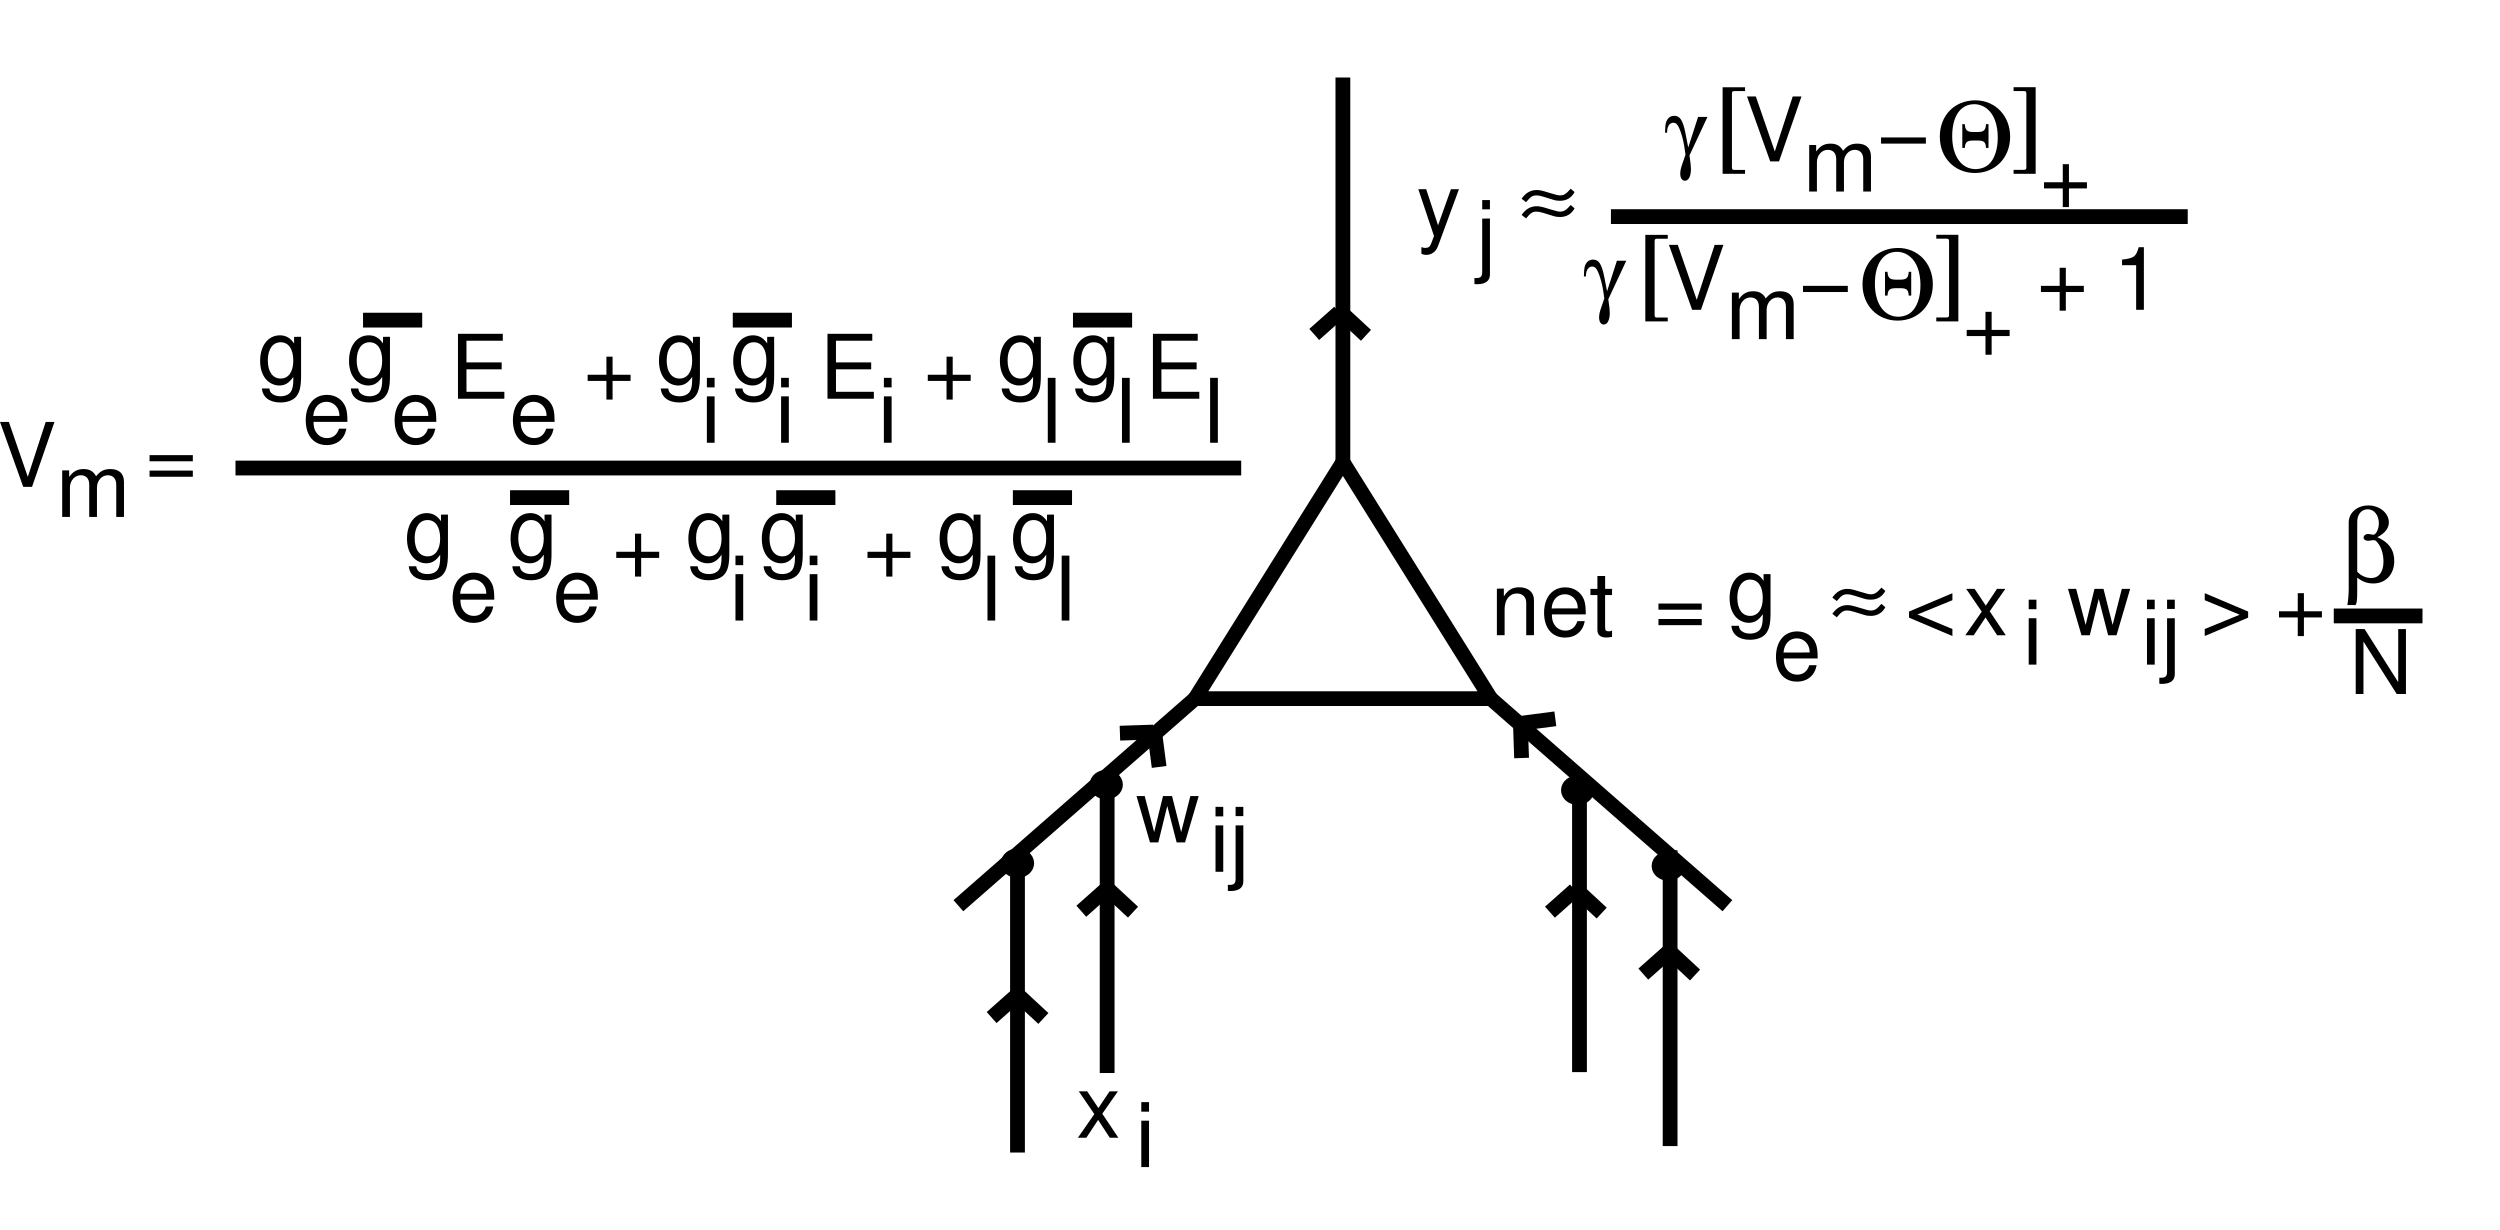 <?xml version="1.0" encoding="ISO-8859-1" standalone="yes"?>
<svg width="323.414" height="159.125">
  <defs> 
    <marker id="ArrowEnd" viewBox="0 0 10 10" refX="0" refY="5" 
     markerUnits="strokeWidth" 
     markerWidth="4" 
     markerHeight="3" 
     orient="auto"> 
        <path d="M 0 0 L 10 5 L 0 10 z" /> 
    </marker>
    <marker id="ArrowStart" viewBox="0 0 10 10" refX="10" refY="5" 
     markerUnits="strokeWidth" 
     markerWidth="4" 
     markerHeight="3" 
     orient="auto"> 
        <path d="M 10 0 L 0 5 L 10 10 z" /> 
    </marker> </defs>
<g>
<path style="stroke:none; fill-rule:evenodd; fill:#000000" d="M 228.145 74.277L 228.145 75.133C 227.664 74.414 227.078 74.078 226.309 74.078C 224.781 74.078 223.75 75.418 223.75 77.383C 223.75 78.375 224.012 79.183 224.504 79.762C 224.949 80.269 225.59 80.57 226.223 80.57C 226.977 80.57 227.504 80.242 228.043 79.457L 228.043 79.766C 228.043 80.578 227.942 81.074 227.703 81.406C 227.453 81.762 226.965 81.965 226.387 81.965C 225.957 81.965 225.57 81.852 225.309 81.644C 225.094 81.473 225.004 81.312 224.945 80.957L 223.981 80.957C 224.082 82.09 224.961 82.766 226.371 82.766C 227.262 82.766 228.027 82.48 228.418 82C 228.875 81.453 229.047 80.695 229.047 79.285L 229.047 74.269L 228.145 74.277zM 226.406 74.98C 227.434 74.98 228.043 75.855 228.043 77.363C 228.043 78.801 227.426 79.676 226.418 79.676C 225.375 79.676 224.746 78.789 224.746 77.328C 224.746 75.879 225.387 74.98 226.406 74.98z"/>
<path style="stroke:none; fill-rule:evenodd; fill:#000000" d="M 235.145 85.18C 235.145 84.262 235.078 83.711 234.906 83.266C 234.52 82.281 233.606 81.683 232.488 81.683C 230.824 81.683 229.75 82.977 229.75 84.965C 229.75 86.953 230.785 88.18 232.461 88.18C 233.824 88.18 234.77 87.387 235.012 86.055L 234.059 86.055C 233.797 86.859 233.266 87.277 232.504 87.277C 231.902 87.277 231.391 87 231.074 86.484C 230.848 86.137 230.77 85.785 230.758 85.18L 235.145 85.18zM 230.727 84.414C 230.805 83.301 231.485 82.578 232.445 82.578C 233.383 82.578 234.109 83.355 234.109 84.344C 234.109 84.363 234.109 84.387 234.098 84.41L 230.727 84.414z"/>
<path style="stroke:none; fill-rule:evenodd; fill:#000000" d="M 243.395 78.117C 242.793 78.816 242.512 78.977 241.992 78.977C 241.754 78.977 241.567 78.926 240.668 78.656C 239.692 78.348 239.371 78.281 238.996 78.281C 238.207 78.281 237.578 78.641 237.043 79.406L 237.617 79.859C 238.231 79.121 238.461 78.98 238.981 78.98C 239.219 78.98 239.367 79.004 239.836 79.141C 240.262 79.273 240.692 79.406 241.133 79.543C 241.41 79.637 241.719 79.676 242 79.676C 242.856 79.676 243.485 79.297 243.899 78.562L 243.395 78.117zM 243.395 76.016C 242.781 76.715 242.512 76.879 241.992 76.879C 241.754 76.879 241.567 76.828 240.668 76.558C 239.692 76.25 239.371 76.183 238.996 76.183C 238.207 76.183 237.578 76.543 237.043 77.305L 237.617 77.758C 238.231 77.023 238.461 76.883 238.981 76.883C 239.219 76.883 239.367 76.906 239.836 77.043C 240.262 77.176 240.692 77.312 241.133 77.445C 241.41 77.539 241.719 77.578 242 77.578C 242.856 77.578 243.485 77.199 243.899 76.449L 243.395 76.016z"/>
<path style="stroke:none; fill-rule:evenodd; fill:#000000" d="M 263.445 79.98L 262.445 79.98L 262.445 85.98L 263.445 85.98L 263.445 79.98zM 263.445 77.578L 262.445 77.578L 262.445 78.812L 263.445 78.812L 263.445 77.578z"/>
<path style="stroke:none; fill-rule:evenodd; fill:#000000" d="M 273.805 82.18L 275.57 76.18L 274.492 76.18L 273.301 80.848L 272.121 76.18L 270.953 76.18L 269.809 80.848L 268.582 76.18L 267.527 76.18L 269.27 82.18L 270.348 82.18L 271.504 77.465L 272.719 82.18L 273.805 82.18z"/>
<path style="stroke:none; fill-rule:evenodd; fill:#000000" d="M 278.746 79.98L 277.746 79.98L 277.746 85.98L 278.746 85.98L 278.746 79.98zM 278.746 77.578L 277.746 77.578L 277.746 78.812L 278.746 78.812L 278.746 77.578z"/>
<path style="stroke:none; fill-rule:evenodd; fill:#000000" d="M 280.344 79.98L 280.344 86.883C 280.344 87.48 280.152 87.676 279.567 87.676C 279.535 87.676 279.535 87.676 279.34 87.676L 279.34 88.441C 279.453 88.461 279.516 88.473 279.668 88.473C 280.77 88.473 281.344 88.039 281.344 87.227L 281.344 79.977L 280.344 79.98zM 281.344 77.578L 280.344 77.578L 280.344 78.777L 281.344 78.777L 281.344 77.578z"/>
<path style="stroke:none; fill-rule:evenodd; fill:#000000" d="M 290.832 79.113L 285.219 76.738L 285.219 77.644L 289.738 79.523L 285.219 81.371L 285.219 82.277L 290.832 79.902L 290.832 79.113z"/>
<path style="stroke:none; fill-rule:evenodd; fill:#000000" d="M 300.375 79.078L 298.047 79.078L 298.047 76.738L 297.25 76.738L 297.25 79.078L 294.824 79.078L 294.824 79.875L 297.25 79.875L 297.25 82.289L 298.047 82.289L 298.047 79.875L 300.375 79.875L 300.375 79.078z"/>
<path style="stroke:#000000; stroke-width:1.913; fill:none" d="M 131.629 110.832L 131.629 149.098"/>
<path style="stroke:#000000; stroke-width:1.913; fill:none" d="M 131.508 128.77L 128.281 131.637"/>
<path style="stroke:#000000; stroke-width:1.913; fill:none" d="M 131.629 128.648L 134.977 131.754"/>
<path style="stroke:none; fill-rule:evenodd; fill:#000000" d="M 132.824 111.668C 132.824 111.141 132.289 110.715 131.629 110.715C 130.973 110.715 130.434 111.141 130.434 111.668C 130.434 112.195 130.969 112.621 131.629 112.621C 132.285 112.621 132.824 112.195 132.824 111.668"/>
<path style="stroke:#000000; stroke-width:1.913; fill:none" d="M 132.824 111.668C 132.824 111.141 132.289 110.715 131.629 110.715C 130.973 110.715 130.434 111.141 130.434 111.668C 130.434 112.195 130.969 112.621 131.629 112.621C 132.285 112.621 132.824 112.195 132.824 111.668"/>
<path style="stroke:#000000; stroke-width:1.913; fill:none" d="M 143.227 100.547L 143.227 138.812"/>
<path style="stroke:#000000; stroke-width:1.913; fill:none" d="M 143.109 115.016L 139.883 117.883"/>
<path style="stroke:#000000; stroke-width:1.913; fill:none" d="M 143.227 114.898L 146.574 118.004"/>
<path style="stroke:none; fill-rule:evenodd; fill:#000000" d="M 144.305 101.504C 144.305 100.977 143.77 100.551 143.109 100.551C 142.453 100.551 141.914 100.977 141.914 101.504C 141.914 102.031 142.449 102.457 143.109 102.457C 143.766 102.457 144.305 102.031 144.305 101.504"/>
<path style="stroke:#000000; stroke-width:1.913; fill:none" d="M 144.305 101.504C 144.305 100.977 143.77 100.551 143.109 100.551C 142.453 100.551 141.914 100.977 141.914 101.504C 141.914 102.031 142.449 102.457 143.109 102.457C 143.766 102.457 144.305 102.031 144.305 101.504"/>
<path style="stroke:#000000; stroke-width:1.913; fill:none" d="M 204.332 100.43L 204.332 138.695"/>
<path style="stroke:#000000; stroke-width:1.913; fill:none" d="M 203.735 115.137L 200.508 118.004"/>
<path style="stroke:#000000; stroke-width:1.913; fill:none" d="M 203.856 115.016L 207.203 118.121"/>
<path style="stroke:none; fill-rule:evenodd; fill:#000000" d="M 205.289 102.223C 205.289 101.695 204.754 101.27 204.094 101.27C 203.438 101.27 202.899 101.695 202.899 102.223C 202.899 102.75 203.434 103.176 204.094 103.176C 204.75 103.176 205.289 102.75 205.289 102.223"/>
<path style="stroke:#000000; stroke-width:1.913; fill:none" d="M 205.289 102.223C 205.289 101.695 204.754 101.27 204.094 101.27C 203.438 101.27 202.899 101.695 202.899 102.223C 202.899 102.75 203.434 103.176 204.094 103.176C 204.75 103.176 205.289 102.75 205.289 102.223"/>
<path style="stroke:#000000; stroke-width:1.913; fill:none" d="M 216.055 109.996L 216.055 148.262"/>
<path style="stroke:#000000; stroke-width:1.913; fill:none" d="M 215.813 123.148L 212.586 126.016"/>
<path style="stroke:#000000; stroke-width:1.913; fill:none" d="M 215.934 123.027L 219.281 126.133"/>
<path style="stroke:none; fill-rule:evenodd; fill:#000000" d="M 217.012 112.027C 217.012 111.5 216.477 111.074 215.817 111.074C 215.16 111.074 214.621 111.5 214.621 112.027C 214.621 112.555 215.156 112.98 215.817 112.98C 216.473 112.98 217.012 112.555 217.012 112.027"/>
<path style="stroke:#000000; stroke-width:1.913; fill:none" d="M 217.012 112.027C 217.012 111.5 216.477 111.074 215.817 111.074C 215.16 111.074 214.621 111.5 214.621 112.027C 214.621 112.555 215.156 112.98 215.817 112.98C 216.473 112.98 217.012 112.555 217.012 112.027"/>
<path style="stroke:#000000; stroke-width:1.913; fill:none" d="M 173.723 59.769L 154.59 90.379L 192.856 90.379L 173.723 59.769"/>
<path style="stroke:#000000; stroke-width:1.913; fill:none" d="M 154.59 90.383L 123.981 117.168"/>
<path style="stroke:#000000; stroke-width:1.913; fill:none" d="M 149.195 94.703L 144.879 94.848"/>
<path style="stroke:#000000; stroke-width:1.913; fill:none" d="M 149.363 94.688L 149.953 99.215"/>
<path style="stroke:#000000; stroke-width:1.913; fill:none" d="M 196.695 93.746L 196.84 98.062"/>
<path style="stroke:#000000; stroke-width:1.913; fill:none" d="M 192.856 90.383L 223.465 117.168"/>
<path style="stroke:#000000; stroke-width:1.913; fill:none" d="M 196.68 93.578L 201.207 92.988"/>
<path style="stroke:#000000; stroke-width:1.913; fill:none" d="M 173.723 59.769L 173.723 10.027"/>
<path style="stroke:#000000; stroke-width:1.913; fill:none" d="M 173.242 40.398L 170.016 43.265"/>
<path style="stroke:#000000; stroke-width:1.913; fill:none" d="M 173.363 40.277L 176.711 43.382"/>
<path style="stroke:none; fill-rule:evenodd; fill:#000000" d="M 148.645 144.98L 147.645 144.98L 147.645 150.98L 148.645 150.98L 148.645 144.98zM 148.645 142.578L 147.645 142.578L 147.645 143.812L 148.645 143.812L 148.645 142.578z"/>
<path style="stroke:none; fill-rule:evenodd; fill:#000000" d="M 153.305 108.98L 155.07 102.98L 153.992 102.98L 152.801 107.648L 151.621 102.98L 150.453 102.98L 149.309 107.648L 148.082 102.98L 147.027 102.98L 148.77 108.98L 149.848 108.98L 151.004 104.266L 152.219 108.98L 153.305 108.98z"/>
<path style="stroke:none; fill-rule:evenodd; fill:#000000" d="M 158.246 106.777L 157.246 106.777L 157.246 112.777L 158.246 112.777L 158.246 106.777zM 158.246 104.379L 157.246 104.379L 157.246 105.613L 158.246 105.613L 158.246 104.379z"/>
<path style="stroke:none; fill-rule:evenodd; fill:#000000" d="M 159.844 106.777L 159.844 113.68C 159.844 114.277 159.652 114.473 159.067 114.473C 159.035 114.473 159.035 114.473 158.84 114.473L 158.84 115.238C 158.953 115.258 159.016 115.27 159.168 115.27C 160.27 115.27 160.844 114.836 160.844 114.023L 160.844 106.773L 159.844 106.777zM 160.844 104.379L 159.844 104.379L 159.844 105.578L 160.844 105.578L 160.844 104.379z"/>
<path style="stroke:none; fill-rule:evenodd; fill:#000000" d="M 4.145 62.98L 7.047 54.582L 5.914 54.582L 3.598 61.695L 1.145 54.582L 0 54.582L 3.004 62.98L 4.145 62.98z"/>
<path style="stroke:none; fill-rule:evenodd; fill:#000000" d="M 8.047 60.851L 8.047 66.875L 9.047 66.875L 9.047 63.066C 9.047 62.187 9.672 61.48 10.441 61.48C 11.145 61.48 11.543 61.918 11.543 62.695L 11.543 66.875L 12.543 66.875L 12.543 63.066C 12.543 62.187 13.168 61.48 13.938 61.48C 14.629 61.48 15.039 61.929 15.039 62.695L 15.039 66.875L 16.039 66.875L 16.039 62.355C 16.039 61.277 15.418 60.679 14.285 60.679C 13.48 60.679 12.992 60.922 12.43 61.609C 12.074 60.961 11.59 60.679 10.805 60.679C 10 60.679 9.469 60.976 8.949 61.699L 8.949 60.851L 8.047 60.851z"/>
<path style="stroke:none; fill-rule:evenodd; fill:#000000" d="M 24.945 58.879L 19.348 58.879L 19.348 59.675L 24.945 59.675L 24.945 58.879zM 24.945 60.879L 19.348 60.879L 19.348 61.675L 24.945 61.675L 24.945 60.879z"/>
<path style="stroke:none; fill-rule:evenodd; fill:#000000" d="M 38.047 43.578L 38.047 44.433C 37.566 43.715 36.98 43.379 36.211 43.379C 34.684 43.379 33.652 44.718 33.652 46.683C 33.652 47.675 33.914 48.484 34.406 49.062C 34.852 49.57 35.492 49.871 36.125 49.871C 36.879 49.871 37.406 49.543 37.945 48.757L 37.945 49.066C 37.945 49.879 37.844 50.375 37.605 50.707C 37.355 51.062 36.867 51.265 36.289 51.265C 35.859 51.265 35.473 51.152 35.211 50.945C 34.996 50.773 34.906 50.613 34.848 50.257L 33.883 50.257C 33.984 51.39 34.863 52.066 36.273 52.066C 37.164 52.066 37.93 51.781 38.32 51.3C 38.777 50.754 38.949 49.996 38.949 48.586L 38.949 43.57L 38.047 43.578zM 36.305 44.277C 37.332 44.277 37.941 45.152 37.941 46.66C 37.941 48.097 37.324 48.972 36.316 48.972C 35.273 48.972 34.645 48.086 34.645 46.625C 34.645 45.175 35.285 44.277 36.305 44.277z"/>
<path style="stroke:none; fill-rule:evenodd; fill:#000000" d="M 44.945 54.578C 44.945 53.66 44.879 53.109 44.707 52.664C 44.32 51.679 43.406 51.082 42.289 51.082C 40.625 51.082 39.551 52.375 39.551 54.363C 39.551 56.351 40.586 57.578 42.262 57.578C 43.625 57.578 44.57 56.785 44.812 55.453L 43.859 55.453C 43.598 56.257 43.066 56.675 42.305 56.675C 41.703 56.675 41.191 56.398 40.875 55.882C 40.648 55.535 40.57 55.183 40.559 54.578L 44.945 54.578zM 40.527 53.812C 40.605 52.699 41.285 51.976 42.246 51.976C 43.184 51.976 43.91 52.754 43.91 53.742C 43.91 53.761 43.91 53.785 43.898 53.808L 40.527 53.812z"/>
<path style="stroke:none; fill-rule:evenodd; fill:#000000" d="M 49.547 43.578L 49.547 44.433C 49.066 43.715 48.48 43.379 47.711 43.379C 46.184 43.379 45.152 44.718 45.152 46.683C 45.152 47.675 45.414 48.484 45.906 49.062C 46.352 49.57 46.992 49.871 47.625 49.871C 48.379 49.871 48.906 49.543 49.445 48.757L 49.445 49.066C 49.445 49.879 49.344 50.375 49.105 50.707C 48.855 51.062 48.367 51.265 47.789 51.265C 47.359 51.265 46.973 51.152 46.711 50.945C 46.496 50.773 46.406 50.613 46.348 50.257L 45.383 50.257C 45.484 51.39 46.363 52.066 47.773 52.066C 48.664 52.066 49.43 51.781 49.82 51.3C 50.277 50.754 50.449 49.996 50.449 48.586L 50.449 43.57L 49.547 43.578zM 47.805 44.277C 48.832 44.277 49.441 45.152 49.441 46.66C 49.441 48.097 48.824 48.972 47.816 48.972C 46.773 48.972 46.145 48.086 46.145 46.625C 46.145 45.175 46.785 44.277 47.805 44.277z"/>
<path style="stroke:none; fill-rule:evenodd; fill:#000000" d="M 56.445 54.578C 56.445 53.66 56.379 53.109 56.207 52.664C 55.82 51.679 54.906 51.082 53.789 51.082C 52.125 51.082 51.051 52.375 51.051 54.363C 51.051 56.351 52.086 57.578 53.762 57.578C 55.125 57.578 56.07 56.785 56.312 55.453L 55.359 55.453C 55.098 56.257 54.566 56.675 53.805 56.675C 53.203 56.675 52.691 56.398 52.375 55.882C 52.148 55.535 52.07 55.183 52.059 54.578L 56.445 54.578zM 52.027 53.812C 52.105 52.699 52.785 51.976 53.746 51.976C 54.684 51.976 55.41 52.754 55.41 53.742C 55.41 53.761 55.41 53.785 55.398 53.808L 52.027 53.812z"/>
<path style="stroke:#000000; stroke-width:1.913; fill:none" d="M 46.965 41.414L 54.617 41.414"/>
<path style="stroke:none; fill-rule:evenodd; fill:#000000" d="M 89.645 43.578L 89.645 44.433C 89.164 43.715 88.578 43.379 87.809 43.379C 86.281 43.379 85.25 44.718 85.25 46.683C 85.25 47.675 85.512 48.484 86.004 49.062C 86.449 49.57 87.09 49.871 87.723 49.871C 88.477 49.871 89.004 49.543 89.543 48.757L 89.543 49.066C 89.543 49.879 89.441 50.375 89.203 50.707C 88.953 51.062 88.465 51.265 87.887 51.265C 87.457 51.265 87.07 51.152 86.809 50.945C 86.594 50.773 86.504 50.613 86.445 50.257L 85.481 50.257C 85.582 51.39 86.461 52.066 87.871 52.066C 88.762 52.066 89.527 51.781 89.918 51.3C 90.375 50.754 90.547 49.996 90.547 48.586L 90.547 43.57L 89.645 43.578zM 87.906 44.277C 88.934 44.277 89.543 45.152 89.543 46.66C 89.543 48.097 88.926 48.972 87.918 48.972C 86.875 48.972 86.246 48.086 86.246 46.625C 86.246 45.175 86.887 44.277 87.906 44.277z"/>
<path style="stroke:none; fill-rule:evenodd; fill:#000000" d="M 99.246 43.578L 99.246 44.433C 98.766 43.715 98.18 43.379 97.41 43.379C 95.883 43.379 94.852 44.718 94.852 46.683C 94.852 47.675 95.113 48.484 95.606 49.062C 96.051 49.57 96.692 49.871 97.324 49.871C 98.078 49.871 98.606 49.543 99.145 48.757L 99.145 49.066C 99.145 49.879 99.043 50.375 98.805 50.707C 98.555 51.062 98.067 51.265 97.488 51.265C 97.059 51.265 96.672 51.152 96.41 50.945C 96.195 50.773 96.106 50.613 96.047 50.257L 95.082 50.257C 95.184 51.39 96.063 52.066 97.473 52.066C 98.363 52.066 99.129 51.781 99.52 51.3C 99.977 50.754 100.149 49.996 100.149 48.586L 100.149 43.57L 99.246 43.578zM 97.508 44.277C 98.535 44.277 99.145 45.152 99.145 46.66C 99.145 48.097 98.527 48.972 97.52 48.972C 96.477 48.972 95.848 48.086 95.848 46.625C 95.848 45.175 96.488 44.277 97.508 44.277z"/>
<path style="stroke:#000000; stroke-width:1.913; fill:none" d="M 94.797 41.414L 102.449 41.414"/>
<path style="stroke:none; fill-rule:evenodd; fill:#000000" d="M 60.344 47.777L 64.898 47.777L 64.898 46.879L 60.344 46.879L 60.344 44.082L 65.043 44.082L 65.043 43.183L 59.246 43.183L 59.246 51.582L 65.246 51.582L 65.246 50.683L 60.348 50.683L 60.344 47.777z"/>
<path style="stroke:none; fill-rule:evenodd; fill:#000000" d="M 71.746 54.578C 71.746 53.66 71.68 53.109 71.508 52.664C 71.121 51.679 70.207 51.082 69.09 51.082C 67.426 51.082 66.352 52.375 66.352 54.363C 66.352 56.351 67.387 57.578 69.062 57.578C 70.426 57.578 71.371 56.785 71.613 55.453L 70.66 55.453C 70.398 56.257 69.867 56.675 69.106 56.675C 68.504 56.675 67.992 56.398 67.676 55.882C 67.449 55.535 67.371 55.183 67.359 54.578L 71.746 54.578zM 67.324 53.812C 67.402 52.699 68.082 51.976 69.043 51.976C 69.981 51.976 70.707 52.754 70.707 53.742C 70.707 53.761 70.707 53.785 70.695 53.808L 67.324 53.812z"/>
<path style="stroke:none; fill-rule:evenodd; fill:#000000" d="M 81.574 48.48L 79.246 48.48L 79.246 46.14L 78.449 46.14L 78.449 48.48L 76.023 48.48L 76.023 49.277L 78.449 49.277L 78.449 51.691L 79.246 51.691L 79.246 49.277L 81.574 49.277L 81.574 48.48z"/>
<path style="stroke:none; fill-rule:evenodd; fill:#000000" d="M 92.445 51.277L 91.445 51.277L 91.445 57.277L 92.445 57.277L 92.445 51.277zM 92.445 48.879L 91.445 48.879L 91.445 50.113L 92.445 50.113L 92.445 48.879z"/>
<path style="stroke:none; fill-rule:evenodd; fill:#000000" d="M 102.047 51.277L 101.047 51.277L 101.047 57.277L 102.047 57.277L 102.047 51.277zM 102.047 48.879L 101.047 48.879L 101.047 50.113L 102.047 50.113L 102.047 48.879z"/>
<path style="stroke:none; fill-rule:evenodd; fill:#000000" d="M 108.145 47.777L 112.699 47.777L 112.699 46.879L 108.145 46.879L 108.145 44.082L 112.844 44.082L 112.844 43.183L 107.047 43.183L 107.047 51.582L 113.047 51.582L 113.047 50.683L 108.149 50.683L 108.145 47.777z"/>
<path style="stroke:none; fill-rule:evenodd; fill:#000000" d="M 115.344 51.277L 114.344 51.277L 114.344 57.277L 115.344 57.277L 115.344 51.277zM 115.344 48.879L 114.344 48.879L 114.344 50.113L 115.344 50.113L 115.344 48.879z"/>
<path style="stroke:none; fill-rule:evenodd; fill:#000000" d="M 133.746 43.578L 133.746 44.433C 133.266 43.715 132.68 43.379 131.91 43.379C 130.383 43.379 129.352 44.718 129.352 46.683C 129.352 47.675 129.613 48.484 130.106 49.062C 130.551 49.57 131.192 49.871 131.824 49.871C 132.578 49.871 133.106 49.543 133.645 48.757L 133.645 49.066C 133.645 49.879 133.543 50.375 133.305 50.707C 133.055 51.062 132.567 51.265 131.988 51.265C 131.559 51.265 131.172 51.152 130.91 50.945C 130.695 50.773 130.606 50.613 130.547 50.257L 129.582 50.257C 129.684 51.39 130.563 52.066 131.973 52.066C 132.863 52.066 133.629 51.781 134.02 51.3C 134.477 50.754 134.649 49.996 134.649 48.586L 134.649 43.57L 133.746 43.578zM 132.008 44.277C 133.035 44.277 133.645 45.152 133.645 46.66C 133.645 48.097 133.027 48.972 132.02 48.972C 130.977 48.972 130.348 48.086 130.348 46.625C 130.348 45.175 130.988 44.277 132.008 44.277z"/>
<path style="stroke:none; fill-rule:evenodd; fill:#000000" d="M 125.574 48.48L 123.246 48.48L 123.246 46.14L 122.449 46.14L 122.449 48.48L 120.024 48.48L 120.024 49.277L 122.449 49.277L 122.449 51.691L 123.246 51.691L 123.246 49.277L 125.574 49.277L 125.574 48.48z"/>
<path style="stroke:none; fill-rule:evenodd; fill:#000000" d="M 135.547 57.277L 136.547 57.277L 136.547 48.879L 135.547 48.879L 135.547 57.277z"/>
<path style="stroke:none; fill-rule:evenodd; fill:#000000" d="M 143.246 43.578L 143.246 44.433C 142.766 43.715 142.18 43.379 141.41 43.379C 139.883 43.379 138.852 44.718 138.852 46.683C 138.852 47.675 139.113 48.484 139.606 49.062C 140.051 49.57 140.692 49.871 141.324 49.871C 142.078 49.871 142.606 49.543 143.145 48.757L 143.145 49.066C 143.145 49.879 143.043 50.375 142.805 50.707C 142.555 51.062 142.067 51.265 141.488 51.265C 141.059 51.265 140.672 51.152 140.41 50.945C 140.195 50.773 140.106 50.613 140.047 50.257L 139.082 50.257C 139.184 51.39 140.063 52.066 141.473 52.066C 142.363 52.066 143.129 51.781 143.52 51.3C 143.977 50.754 144.149 49.996 144.149 48.586L 144.149 43.57L 143.246 43.578zM 141.508 44.277C 142.535 44.277 143.145 45.152 143.145 46.66C 143.145 48.097 142.527 48.972 141.52 48.972C 140.477 48.972 139.848 48.086 139.848 46.625C 139.848 45.175 140.488 44.277 141.508 44.277z"/>
<path style="stroke:#000000; stroke-width:1.913; fill:none" d="M 138.805 41.414L 146.457 41.414"/>
<path style="stroke:none; fill-rule:evenodd; fill:#000000" d="M 145.145 57.277L 146.145 57.277L 146.145 48.879L 145.145 48.879L 145.145 57.277z"/>
<path style="stroke:none; fill-rule:evenodd; fill:#000000" d="M 150.246 47.777L 154.801 47.777L 154.801 46.879L 150.246 46.879L 150.246 44.082L 154.945 44.082L 154.945 43.183L 149.149 43.183L 149.149 51.582L 155.149 51.582L 155.149 50.683L 150.25 50.683L 150.246 47.777z"/>
<path style="stroke:none; fill-rule:evenodd; fill:#000000" d="M 156.547 57.277L 157.547 57.277L 157.547 48.879L 156.547 48.879L 156.547 57.277z"/>
<path style="stroke:none; fill-rule:evenodd; fill:#000000" d="M 57.047 66.578L 57.047 67.433C 56.566 66.715 55.98 66.379 55.211 66.379C 53.684 66.379 52.652 67.719 52.652 69.683C 52.652 70.676 52.914 71.484 53.406 72.062C 53.852 72.57 54.492 72.871 55.125 72.871C 55.879 72.871 56.406 72.543 56.945 71.758L 56.945 72.066C 56.945 72.879 56.844 73.375 56.605 73.707C 56.355 74.062 55.867 74.266 55.289 74.266C 54.859 74.266 54.473 74.152 54.211 73.945C 53.996 73.773 53.906 73.613 53.848 73.258L 52.883 73.258C 52.984 74.391 53.863 75.066 55.273 75.066C 56.164 75.066 56.93 74.781 57.32 74.301C 57.777 73.754 57.949 72.996 57.949 71.586L 57.949 66.57L 57.047 66.578zM 55.305 67.277C 56.332 67.277 56.941 68.152 56.941 69.66C 56.941 71.098 56.324 71.973 55.316 71.973C 54.273 71.973 53.645 71.086 53.645 69.625C 53.645 68.176 54.285 67.277 55.305 67.277z"/>
<path style="stroke:none; fill-rule:evenodd; fill:#000000" d="M 63.945 77.578C 63.945 76.66 63.879 76.109 63.707 75.664C 63.32 74.68 62.406 74.082 61.289 74.082C 59.625 74.082 58.551 75.375 58.551 77.363C 58.551 79.352 59.586 80.578 61.262 80.578C 62.625 80.578 63.57 79.785 63.812 78.453L 62.859 78.453C 62.598 79.258 62.066 79.676 61.305 79.676C 60.703 79.676 60.191 79.398 59.875 78.883C 59.648 78.535 59.57 78.183 59.559 77.578L 63.945 77.578zM 59.527 76.812C 59.605 75.699 60.285 74.977 61.246 74.977C 62.184 74.977 62.91 75.754 62.91 76.742C 62.91 76.762 62.91 76.785 62.898 76.808L 59.527 76.812z"/>
<path style="stroke:none; fill-rule:evenodd; fill:#000000" d="M 70.445 66.578L 70.445 67.433C 69.965 66.715 69.379 66.379 68.609 66.379C 67.082 66.379 66.051 67.719 66.051 69.683C 66.051 70.676 66.312 71.484 66.805 72.062C 67.25 72.57 67.891 72.871 68.523 72.871C 69.277 72.871 69.805 72.543 70.344 71.758L 70.344 72.066C 70.344 72.879 70.242 73.375 70.004 73.707C 69.754 74.062 69.266 74.266 68.688 74.266C 68.258 74.266 67.871 74.152 67.609 73.945C 67.395 73.773 67.305 73.613 67.246 73.258L 66.281 73.258C 66.383 74.391 67.262 75.066 68.672 75.066C 69.562 75.066 70.328 74.781 70.719 74.301C 71.176 73.754 71.348 72.996 71.348 71.586L 71.348 66.57L 70.445 66.578zM 68.707 67.277C 69.734 67.277 70.344 68.152 70.344 69.66C 70.344 71.098 69.727 71.973 68.719 71.973C 67.676 71.973 67.047 71.086 67.047 69.625C 67.047 68.176 67.688 67.277 68.707 67.277z"/>
<path style="stroke:none; fill-rule:evenodd; fill:#000000" d="M 77.344 77.578C 77.344 76.66 77.277 76.109 77.106 75.664C 76.719 74.68 75.805 74.082 74.688 74.082C 73.023 74.082 71.949 75.375 71.949 77.363C 71.949 79.352 72.984 80.578 74.66 80.578C 76.023 80.578 76.969 79.785 77.211 78.453L 76.258 78.453C 75.996 79.258 75.465 79.676 74.703 79.676C 74.102 79.676 73.59 79.398 73.273 78.883C 73.047 78.535 72.969 78.183 72.957 77.578L 77.344 77.578zM 72.926 76.812C 73.004 75.699 73.684 74.977 74.645 74.977C 75.582 74.977 76.309 75.754 76.309 76.742C 76.309 76.762 76.309 76.785 76.297 76.808L 72.926 76.812z"/>
<path style="stroke:#000000; stroke-width:1.913; fill:none" d="M 65.981 64.375L 73.633 64.375"/>
<path style="stroke:none; fill-rule:evenodd; fill:#000000" d="M 93.445 66.578L 93.445 67.433C 92.965 66.715 92.379 66.379 91.609 66.379C 90.082 66.379 89.051 67.719 89.051 69.683C 89.051 70.676 89.312 71.484 89.805 72.062C 90.25 72.57 90.891 72.871 91.524 72.871C 92.277 72.871 92.805 72.543 93.344 71.758L 93.344 72.066C 93.344 72.879 93.242 73.375 93.004 73.707C 92.754 74.062 92.266 74.266 91.688 74.266C 91.258 74.266 90.871 74.152 90.609 73.945C 90.395 73.773 90.305 73.613 90.246 73.258L 89.281 73.258C 89.383 74.391 90.262 75.066 91.672 75.066C 92.563 75.066 93.328 74.781 93.719 74.301C 94.176 73.754 94.348 72.996 94.348 71.586L 94.348 66.57L 93.445 66.578zM 91.707 67.277C 92.735 67.277 93.344 68.152 93.344 69.66C 93.344 71.098 92.727 71.973 91.719 71.973C 90.676 71.973 90.047 71.086 90.047 69.625C 90.047 68.176 90.688 67.277 91.707 67.277z"/>
<path style="stroke:#000000; stroke-width:1.913; fill:none" d="M 100.418 64.375L 108.07 64.375"/>
<path style="stroke:none; fill-rule:evenodd; fill:#000000" d="M 85.273 71.379L 82.945 71.379L 82.945 69.039L 82.148 69.039L 82.148 71.379L 79.723 71.379L 79.723 72.176L 82.148 72.176L 82.148 74.59L 82.945 74.59L 82.945 72.176L 85.273 72.176L 85.273 71.379z"/>
<path style="stroke:none; fill-rule:evenodd; fill:#000000" d="M 96.145 74.277L 95.145 74.277L 95.145 80.277L 96.145 80.277L 96.145 74.277zM 96.145 71.879L 95.145 71.879L 95.145 73.113L 96.145 73.113L 96.145 71.879z"/>
<path style="stroke:none; fill-rule:evenodd; fill:#000000" d="M 102.945 66.578L 102.945 67.433C 102.465 66.715 101.879 66.379 101.109 66.379C 99.582 66.379 98.551 67.719 98.551 69.683C 98.551 70.676 98.813 71.484 99.305 72.062C 99.75 72.57 100.391 72.871 101.024 72.871C 101.777 72.871 102.305 72.543 102.844 71.758L 102.844 72.066C 102.844 72.879 102.742 73.375 102.504 73.707C 102.254 74.062 101.766 74.266 101.188 74.266C 100.758 74.266 100.371 74.152 100.109 73.945C 99.895 73.773 99.805 73.613 99.746 73.258L 98.781 73.258C 98.883 74.391 99.762 75.066 101.172 75.066C 102.063 75.066 102.828 74.781 103.219 74.301C 103.676 73.754 103.848 72.996 103.848 71.586L 103.848 66.57L 102.945 66.578zM 101.207 67.277C 102.235 67.277 102.844 68.152 102.844 69.66C 102.844 71.098 102.227 71.973 101.219 71.973C 100.176 71.973 99.547 71.086 99.547 69.625C 99.547 68.176 100.188 67.277 101.207 67.277z"/>
<path style="stroke:none; fill-rule:evenodd; fill:#000000" d="M 105.746 74.277L 104.746 74.277L 104.746 80.277L 105.746 80.277L 105.746 74.277zM 105.746 71.879L 104.746 71.879L 104.746 73.113L 105.746 73.113L 105.746 71.879z"/>
<path style="stroke:none; fill-rule:evenodd; fill:#000000" d="M 117.774 71.379L 115.445 71.379L 115.445 69.039L 114.649 69.039L 114.649 71.379L 112.223 71.379L 112.223 72.176L 114.649 72.176L 114.649 74.59L 115.445 74.59L 115.445 72.176L 117.774 72.176L 117.774 71.379z"/>
<path style="stroke:none; fill-rule:evenodd; fill:#000000" d="M 125.945 66.578L 125.945 67.433C 125.465 66.715 124.879 66.379 124.109 66.379C 122.582 66.379 121.551 67.719 121.551 69.683C 121.551 70.676 121.813 71.484 122.305 72.062C 122.75 72.57 123.391 72.871 124.024 72.871C 124.777 72.871 125.305 72.543 125.844 71.758L 125.844 72.066C 125.844 72.879 125.742 73.375 125.504 73.707C 125.254 74.062 124.766 74.266 124.188 74.266C 123.758 74.266 123.371 74.152 123.109 73.945C 122.895 73.773 122.805 73.613 122.746 73.258L 121.781 73.258C 121.883 74.391 122.762 75.066 124.172 75.066C 125.063 75.066 125.828 74.781 126.219 74.301C 126.676 73.754 126.848 72.996 126.848 71.586L 126.848 66.57L 125.945 66.578zM 124.207 67.277C 125.235 67.277 125.844 68.152 125.844 69.66C 125.844 71.098 125.227 71.973 124.219 71.973C 123.176 71.973 122.547 71.086 122.547 69.625C 122.547 68.176 123.188 67.277 124.207 67.277z"/>
<path style="stroke:none; fill-rule:evenodd; fill:#000000" d="M 127.746 80.277L 128.746 80.277L 128.746 71.879L 127.746 71.879L 127.746 80.277z"/>
<path style="stroke:none; fill-rule:evenodd; fill:#000000" d="M 135.445 66.578L 135.445 67.433C 134.965 66.715 134.379 66.379 133.609 66.379C 132.082 66.379 131.051 67.719 131.051 69.683C 131.051 70.676 131.313 71.484 131.805 72.062C 132.25 72.57 132.891 72.871 133.524 72.871C 134.277 72.871 134.805 72.543 135.344 71.758L 135.344 72.066C 135.344 72.879 135.242 73.375 135.004 73.707C 134.754 74.062 134.266 74.266 133.688 74.266C 133.258 74.266 132.871 74.152 132.609 73.945C 132.395 73.773 132.305 73.613 132.246 73.258L 131.281 73.258C 131.383 74.391 132.262 75.066 133.672 75.066C 134.563 75.066 135.328 74.781 135.719 74.301C 136.176 73.754 136.348 72.996 136.348 71.586L 136.348 66.57L 135.445 66.578zM 133.707 67.277C 134.735 67.277 135.344 68.152 135.344 69.66C 135.344 71.098 134.727 71.973 133.719 71.973C 132.676 71.973 132.047 71.086 132.047 69.625C 132.047 68.176 132.688 67.277 133.707 67.277z"/>
<path style="stroke:#000000; stroke-width:1.913; fill:none" d="M 131.031 64.375L 138.684 64.375"/>
<path style="stroke:none; fill-rule:evenodd; fill:#000000" d="M 137.344 80.277L 138.344 80.277L 138.344 71.879L 137.344 71.879L 137.344 80.277z"/>
<path style="stroke:#000000; stroke-width:1.913; fill:none" d="M 30.465 60.547L 160.567 60.547"/>
<path style="stroke:none; fill-rule:evenodd; fill:#000000" d="M 203.195 26.515C 202.594 27.215 202.313 27.375 201.793 27.375C 201.555 27.375 201.367 27.324 200.469 27.054C 199.492 26.746 199.172 26.679 198.797 26.679C 198.008 26.679 197.379 27.039 196.844 27.804L 197.418 28.257C 198.031 27.519 198.262 27.379 198.781 27.379C 199.02 27.379 199.168 27.402 199.637 27.539C 200.063 27.672 200.492 27.804 200.934 27.941C 201.211 28.035 201.52 28.074 201.801 28.074C 202.656 28.074 203.285 27.695 203.699 26.961L 203.195 26.515zM 203.195 24.414C 202.582 25.113 202.313 25.277 201.793 25.277C 201.555 25.277 201.367 25.226 200.469 24.957C 199.492 24.648 199.172 24.582 198.797 24.582C 198.008 24.582 197.379 24.941 196.844 25.703L 197.418 26.156C 198.031 25.422 198.262 25.281 198.781 25.281C 199.02 25.281 199.168 25.304 199.637 25.441C 200.063 25.574 200.492 25.711 200.934 25.843C 201.211 25.937 201.52 25.976 201.801 25.976C 202.656 25.976 203.285 25.597 203.699 24.847L 203.195 24.414z"/>
<path style="stroke:none; fill-rule:evenodd; fill:#000000" d="M 230.145 20.879L 233.047 12.48L 231.914 12.48L 229.598 19.593L 227.145 12.48L 226 12.48L 229.004 20.879L 230.145 20.879z"/>
<path style="stroke:none; fill-rule:evenodd; fill:#000000" d="M 234.047 18.754L 234.047 24.777L 235.047 24.777L 235.047 20.968C 235.047 20.089 235.672 19.382 236.442 19.382C 237.145 19.382 237.543 19.82 237.543 20.597L 237.543 24.777L 238.543 24.777L 238.543 20.968C 238.543 20.089 239.168 19.382 239.938 19.382C 240.629 19.382 241.039 19.832 241.039 20.597L 241.039 24.777L 242.039 24.777L 242.039 20.257C 242.039 19.179 241.418 18.582 240.285 18.582C 239.481 18.582 238.992 18.824 238.43 19.511C 238.074 18.863 237.59 18.582 236.805 18.582C 236 18.582 235.469 18.879 234.949 19.601L 234.949 18.754L 234.047 18.754z"/>
<path style="stroke:none; fill-rule:evenodd; fill:#000000" d="M 243.344 18.578L 249.141 18.578L 249.141 17.781L 243.344 17.781L 243.344 18.578z"/>
<path style="stroke:none; fill-rule:evenodd; fill:#000000" d="M 257.246 16.058L 256.926 16.058C 256.859 16.886 256.633 17.078 255.758 17.078L 255.305 17.078C 254.473 17.078 254.231 16.863 254.176 16.058L 253.856 16.058L 253.856 19.136L 254.176 19.136C 254.242 18.355 254.457 18.179 255.344 18.179L 255.785 18.179C 256.656 18.179 256.871 18.355 256.926 19.136L 257.246 19.136L 257.246 16.058zM 255.547 12.98C 252.852 12.98 250.945 14.929 250.945 17.687C 250.945 20.402 252.859 22.379 255.492 22.379C 258.121 22.379 260.043 20.402 260.043 17.687C 260.043 14.988 258.125 12.98 255.547 12.98zM 255.414 13.48C 256.02 13.48 256.637 13.711 257.109 14.117C 257.969 14.832 258.442 16.144 258.442 17.793C 258.442 19.32 258.024 20.578 257.285 21.254C 256.867 21.644 256.223 21.875 255.563 21.875C 253.746 21.875 252.547 20.187 252.547 17.632C 252.547 15.023 253.609 13.48 255.414 13.48z"/>
<path style="stroke:none; fill-rule:evenodd; fill:#000000" d="M 225.75 22.48L 225.75 21.98L 224.359 21.98C 224.133 21.98 224.051 21.902 224.051 21.675L 224.051 12.168C 224.051 11.839 224.102 11.785 224.414 11.785L 225.75 11.785L 225.75 11.285L 222.848 11.285L 222.848 22.484L 225.75 22.48z"/>
<path style="stroke:none; fill-rule:evenodd; fill:#000000" d="M 260.488 22.48L 263.344 22.48L 263.344 11.281L 260.488 11.281L 260.488 11.781L 261.789 11.781C 262.09 11.781 262.141 11.847 262.141 12.164L 262.141 21.617C 262.141 21.906 262.078 21.972 261.762 21.972L 260.488 21.972L 260.488 22.48z"/>
<path style="stroke:none; fill-rule:evenodd; fill:#000000" d="M 269.977 23.578L 267.649 23.578L 267.649 21.238L 266.852 21.238L 266.852 23.578L 264.426 23.578L 264.426 24.375L 266.852 24.375L 266.852 26.789L 267.649 26.789L 267.649 24.375L 269.977 24.375L 269.977 23.578z"/>
<path style="stroke:none; fill-rule:evenodd; fill:#000000" d="M 220.047 40.078L 222.949 31.679L 221.817 31.679L 219.5 38.793L 217.047 31.679L 215.902 31.679L 218.906 40.078L 220.047 40.078z"/>
<path style="stroke:none; fill-rule:evenodd; fill:#000000" d="M 224.047 37.851L 224.047 43.875L 225.047 43.875L 225.047 40.066C 225.047 39.187 225.672 38.48 226.442 38.48C 227.145 38.48 227.543 38.918 227.543 39.695L 227.543 43.875L 228.543 43.875L 228.543 40.066C 228.543 39.187 229.168 38.48 229.938 38.48C 230.629 38.48 231.039 38.929 231.039 39.695L 231.039 43.875L 232.039 43.875L 232.039 39.355C 232.039 38.277 231.418 37.679 230.285 37.679C 229.481 37.679 228.992 37.922 228.43 38.609C 228.074 37.961 227.59 37.679 226.805 37.679C 226 37.679 225.469 37.976 224.949 38.699L 224.949 37.851L 224.047 37.851z"/>
<path style="stroke:none; fill-rule:evenodd; fill:#000000" d="M 233.246 37.777L 239.043 37.777L 239.043 36.98L 233.246 36.98L 233.246 37.777z"/>
<path style="stroke:none; fill-rule:evenodd; fill:#000000" d="M 247.246 35.16L 246.926 35.16C 246.859 35.988 246.633 36.179 245.758 36.179L 245.305 36.179C 244.473 36.179 244.231 35.965 244.176 35.16L 243.856 35.16L 243.856 38.238L 244.176 38.238C 244.242 37.457 244.457 37.281 245.344 37.281L 245.785 37.281C 246.656 37.281 246.871 37.457 246.926 38.238L 247.246 38.238L 247.246 35.16zM 245.547 32.078C 242.852 32.078 240.945 34.027 240.945 36.785C 240.945 39.5 242.859 41.476 245.492 41.476C 248.121 41.476 250.043 39.5 250.043 36.785C 250.043 34.086 248.125 32.078 245.547 32.078zM 245.414 32.578C 246.02 32.578 246.637 32.808 247.109 33.215C 247.969 33.929 248.442 35.242 248.442 36.89C 248.442 38.418 248.024 39.675 247.285 40.351C 246.867 40.742 246.223 40.972 245.563 40.972C 243.746 40.972 242.547 39.285 242.547 36.73C 242.547 34.121 243.609 32.578 245.414 32.578z"/>
<path style="stroke:none; fill-rule:evenodd; fill:#000000" d="M 215.75 41.578L 215.75 41.078L 214.359 41.078C 214.133 41.078 214.051 41 214.051 40.773L 214.051 31.265C 214.051 30.937 214.102 30.882 214.414 30.882L 215.75 30.882L 215.75 30.382L 212.848 30.382L 212.848 41.582L 215.75 41.578z"/>
<path style="stroke:none; fill-rule:evenodd; fill:#000000" d="M 250.488 41.578L 253.344 41.578L 253.344 30.379L 250.488 30.379L 250.488 30.879L 251.789 30.879C 252.09 30.879 252.141 30.945 252.141 31.261L 252.141 40.715C 252.141 41.004 252.078 41.07 251.762 41.07L 250.488 41.07L 250.488 41.578z"/>
<path style="stroke:none; fill-rule:evenodd; fill:#000000" d="M 259.977 42.679L 257.649 42.679L 257.649 40.339L 256.852 40.339L 256.852 42.679L 254.426 42.679L 254.426 43.476L 256.852 43.476L 256.852 45.89L 257.649 45.89L 257.649 43.476L 259.977 43.476L 259.977 42.679z"/>
<path style="stroke:none; fill-rule:evenodd; fill:#000000" d="M 269.574 36.98L 267.246 36.98L 267.246 34.64L 266.449 34.64L 266.449 36.98L 264.024 36.98L 264.024 37.777L 266.449 37.777L 266.449 40.191L 267.246 40.191L 267.246 37.777L 269.574 37.777L 269.574 36.98z"/>
<path style="stroke:none; fill-rule:evenodd; fill:#000000" d="M 276.344 34.308L 276.344 40.074L 277.344 40.074L 277.344 31.976L 276.676 31.976C 276.32 33.218 276.09 33.39 274.52 33.586L 274.52 34.304L 276.344 34.308z"/>
<path style="stroke:#000000; stroke-width:1.913; fill:none" d="M 208.399 28.023L 283.016 28.023"/>
<path style="stroke:none; fill-rule:evenodd; fill:#000000" d="M 191.746 28.277L 191.746 35.179C 191.746 35.777 191.555 35.972 190.969 35.972C 190.938 35.972 190.938 35.972 190.742 35.972L 190.742 36.738C 190.856 36.757 190.918 36.769 191.07 36.769C 192.172 36.769 192.746 36.336 192.746 35.523L 192.746 28.273L 191.746 28.277zM 192.746 25.879L 191.746 25.879L 191.746 27.078L 192.746 27.078L 192.746 25.879z"/>
<path style="stroke:none; fill-rule:evenodd; fill:#000000" d="M 193.645 76.152L 193.645 82.176L 194.645 82.176L 194.645 78.828C 194.645 77.59 195.27 76.777 196.235 76.777C 196.973 76.777 197.442 77.238 197.442 77.969L 197.442 82.172L 198.442 82.172L 198.442 77.617C 198.442 76.617 197.699 75.973 196.539 75.973C 195.649 75.973 195.074 76.316 194.547 77.156L 194.547 76.144L 193.645 76.152z"/>
<path style="stroke:none; fill-rule:evenodd; fill:#000000" d="M 205.145 79.48C 205.145 78.562 205.078 78.012 204.906 77.566C 204.52 76.582 203.606 75.984 202.488 75.984C 200.824 75.984 199.75 77.277 199.75 79.266C 199.75 81.254 200.785 82.48 202.461 82.48C 203.824 82.48 204.77 81.688 205.012 80.355L 204.059 80.355C 203.797 81.16 203.266 81.578 202.504 81.578C 201.902 81.578 201.391 81.301 201.074 80.785C 200.848 80.438 200.77 80.086 200.758 79.48L 205.145 79.48zM 200.727 78.711C 200.805 77.598 201.485 76.875 202.445 76.875C 203.383 76.875 204.109 77.652 204.109 78.641C 204.109 78.66 204.109 78.683 204.098 78.707L 200.727 78.711z"/>
<path style="stroke:none; fill-rule:evenodd; fill:#000000" d="M 208.547 76.18L 207.649 76.18L 207.649 74.512L 206.649 74.512L 206.649 76.18L 205.75 76.18L 205.75 76.977L 206.649 76.977L 206.649 81.523C 206.649 82.129 207.051 82.473 207.781 82.473C 208.004 82.473 208.231 82.449 208.543 82.391L 208.543 81.555C 208.43 81.644 208.293 81.672 208.125 81.672C 207.75 81.672 207.645 81.558 207.645 81.129L 207.645 76.977L 208.543 76.977L 208.547 76.18z"/>
<path style="stroke:none; fill-rule:evenodd; fill:#000000" d="M 246.961 79.906L 252.574 82.281L 252.574 81.375L 248.055 79.492L 252.574 77.644L 252.574 76.738L 246.961 79.113L 246.961 79.906z"/>
<path style="stroke:none; fill-rule:evenodd; fill:#000000" d="M 257.399 79.078L 259.418 76.183L 258.34 76.183L 256.895 78.348L 255.449 76.183L 254.359 76.183L 256.367 79.125L 254.246 82.18L 255.336 82.18L 256.859 79.875L 258.363 82.18L 259.477 82.18L 257.399 79.078z"/>
<path style="stroke:none; fill-rule:evenodd; fill:#000000" d="M 142.598 144.078L 144.617 141.184L 143.539 141.184L 142.094 143.348L 140.649 141.184L 139.559 141.184L 141.567 144.125L 139.445 147.18L 140.535 147.18L 142.059 144.875L 143.563 147.18L 144.676 147.18L 142.598 144.078z"/>
<path style="stroke:none; fill-rule:evenodd; fill:#000000" d="M 303.844 76.133C 303.844 76.844 303.766 77.766 303.664 78.277L 304.735 78.277C 304.902 77.969 304.942 77.605 304.942 76.551L 304.942 74.719C 305.652 75.273 306.246 75.48 307.027 75.48C 308.629 75.48 309.735 74.301 309.735 72.57C 309.735 71.137 309.024 70.133 307.551 69.5C 308.559 68.953 309.035 68.336 309.035 67.57C 309.035 66.379 307.836 65.386 306.391 65.386C 304.934 65.386 303.84 66.336 303.84 67.609L 303.844 76.133zM 304.945 67.473C 304.945 66.539 305.508 65.883 306.297 65.883C 307.141 65.883 307.742 66.652 307.742 67.719C 307.742 68.422 307.375 69.18 307.031 69.18C 306.996 69.18 306.953 69.18 306.742 69.129C 306.547 69.094 306.442 69.078 306.336 69.078C 306.02 69.078 305.77 69.289 305.77 69.547C 305.77 69.801 306.008 69.961 306.356 69.961C 306.434 69.961 306.5 69.949 306.633 69.93C 306.789 69.894 306.926 69.883 307.031 69.883C 307.203 69.883 307.297 69.906 307.379 69.988C 307.981 70.547 308.34 71.562 308.34 72.656C 308.34 73.988 307.746 74.777 306.75 74.777C 306.078 74.777 305.402 74.473 304.945 73.953L 304.945 67.473z"/>
<path style="stroke:#000000; stroke-width:1.913; fill:none" d="M 301.91 79.68L 313.387 79.68"/>
<path style="stroke:none; fill-rule:evenodd; fill:#000000" d="M 311.246 81.379L 310.246 81.379L 310.246 88.25L 305.899 81.379L 304.75 81.379L 304.75 89.777L 305.75 89.777L 305.75 82.996L 310.051 89.777L 311.246 89.777L 311.246 81.379z"/>
<path style="stroke:none; fill-rule:evenodd; fill:#000000" d="M 220.145 78.078L 214.547 78.078L 214.547 78.875L 220.145 78.875L 220.145 78.078zM 220.145 80.078L 214.547 80.078L 214.547 80.875L 220.145 80.875L 220.145 80.078z"/>
<path style="stroke:none; fill-rule:evenodd; fill:#000000" d="M 187.699 24.48L 186.035 29.148L 184.5 24.48L 183.481 24.48L 185.512 30.535L 185.149 31.488C 185 31.914 184.785 32.074 184.383 32.074C 184.246 32.074 184.086 32.039 183.879 31.968L 183.879 32.824C 184.07 32.925 184.266 32.972 184.52 32.972C 184.828 32.972 185.16 32.871 185.414 32.687C 185.711 32.472 185.883 32.218 186.067 31.738L 188.738 24.476L 187.699 24.48z"/>
<path style="stroke:none; fill-rule:evenodd; fill:#000000" d="M 209.172 33.73L 207.899 37.683L 207.555 35.914C 207.211 34.156 206.844 33.582 206.074 33.582C 205.731 33.582 205.422 33.742 205.238 34.007C 204.988 34.363 204.93 34.652 204.906 35.621L 204.906 35.769L 205.156 35.769C 205.176 35.449 205.199 35.269 205.246 35.101C 205.371 34.718 205.645 34.48 205.977 34.48C 206.285 34.48 206.504 34.675 206.719 35.148C 206.992 35.746 207.289 36.8 207.406 37.656L 207.543 38.613C 207.512 38.726 207.383 39.097 207.164 39.722C 206.938 40.355 206.867 40.691 206.867 41.086C 206.867 41.629 207.106 41.984 207.473 41.984C 207.942 41.984 208.25 41.398 208.25 40.48C 208.25 40.125 208.195 39.574 208.059 38.711L 210.387 33.726L 209.172 33.73z"/>
<path style="stroke:none; fill-rule:evenodd; fill:#000000" d="M 219.672 15.129L 218.399 19.082L 218.055 17.312C 217.711 15.554 217.344 14.98 216.574 14.98C 216.231 14.98 215.922 15.14 215.738 15.406C 215.488 15.761 215.43 16.05 215.406 17.019L 215.406 17.168L 215.656 17.168C 215.676 16.847 215.699 16.668 215.746 16.5C 215.871 16.117 216.145 15.879 216.477 15.879C 216.785 15.879 217.004 16.074 217.219 16.547C 217.492 17.144 217.789 18.199 217.906 19.054L 218.043 20.011C 218.012 20.125 217.883 20.496 217.664 21.121C 217.438 21.754 217.367 22.089 217.367 22.484C 217.367 23.027 217.606 23.382 217.973 23.382C 218.442 23.382 218.75 22.797 218.75 21.879C 218.75 21.523 218.695 20.972 218.559 20.109L 220.887 15.125L 219.672 15.129z"/>
</g>
</svg>